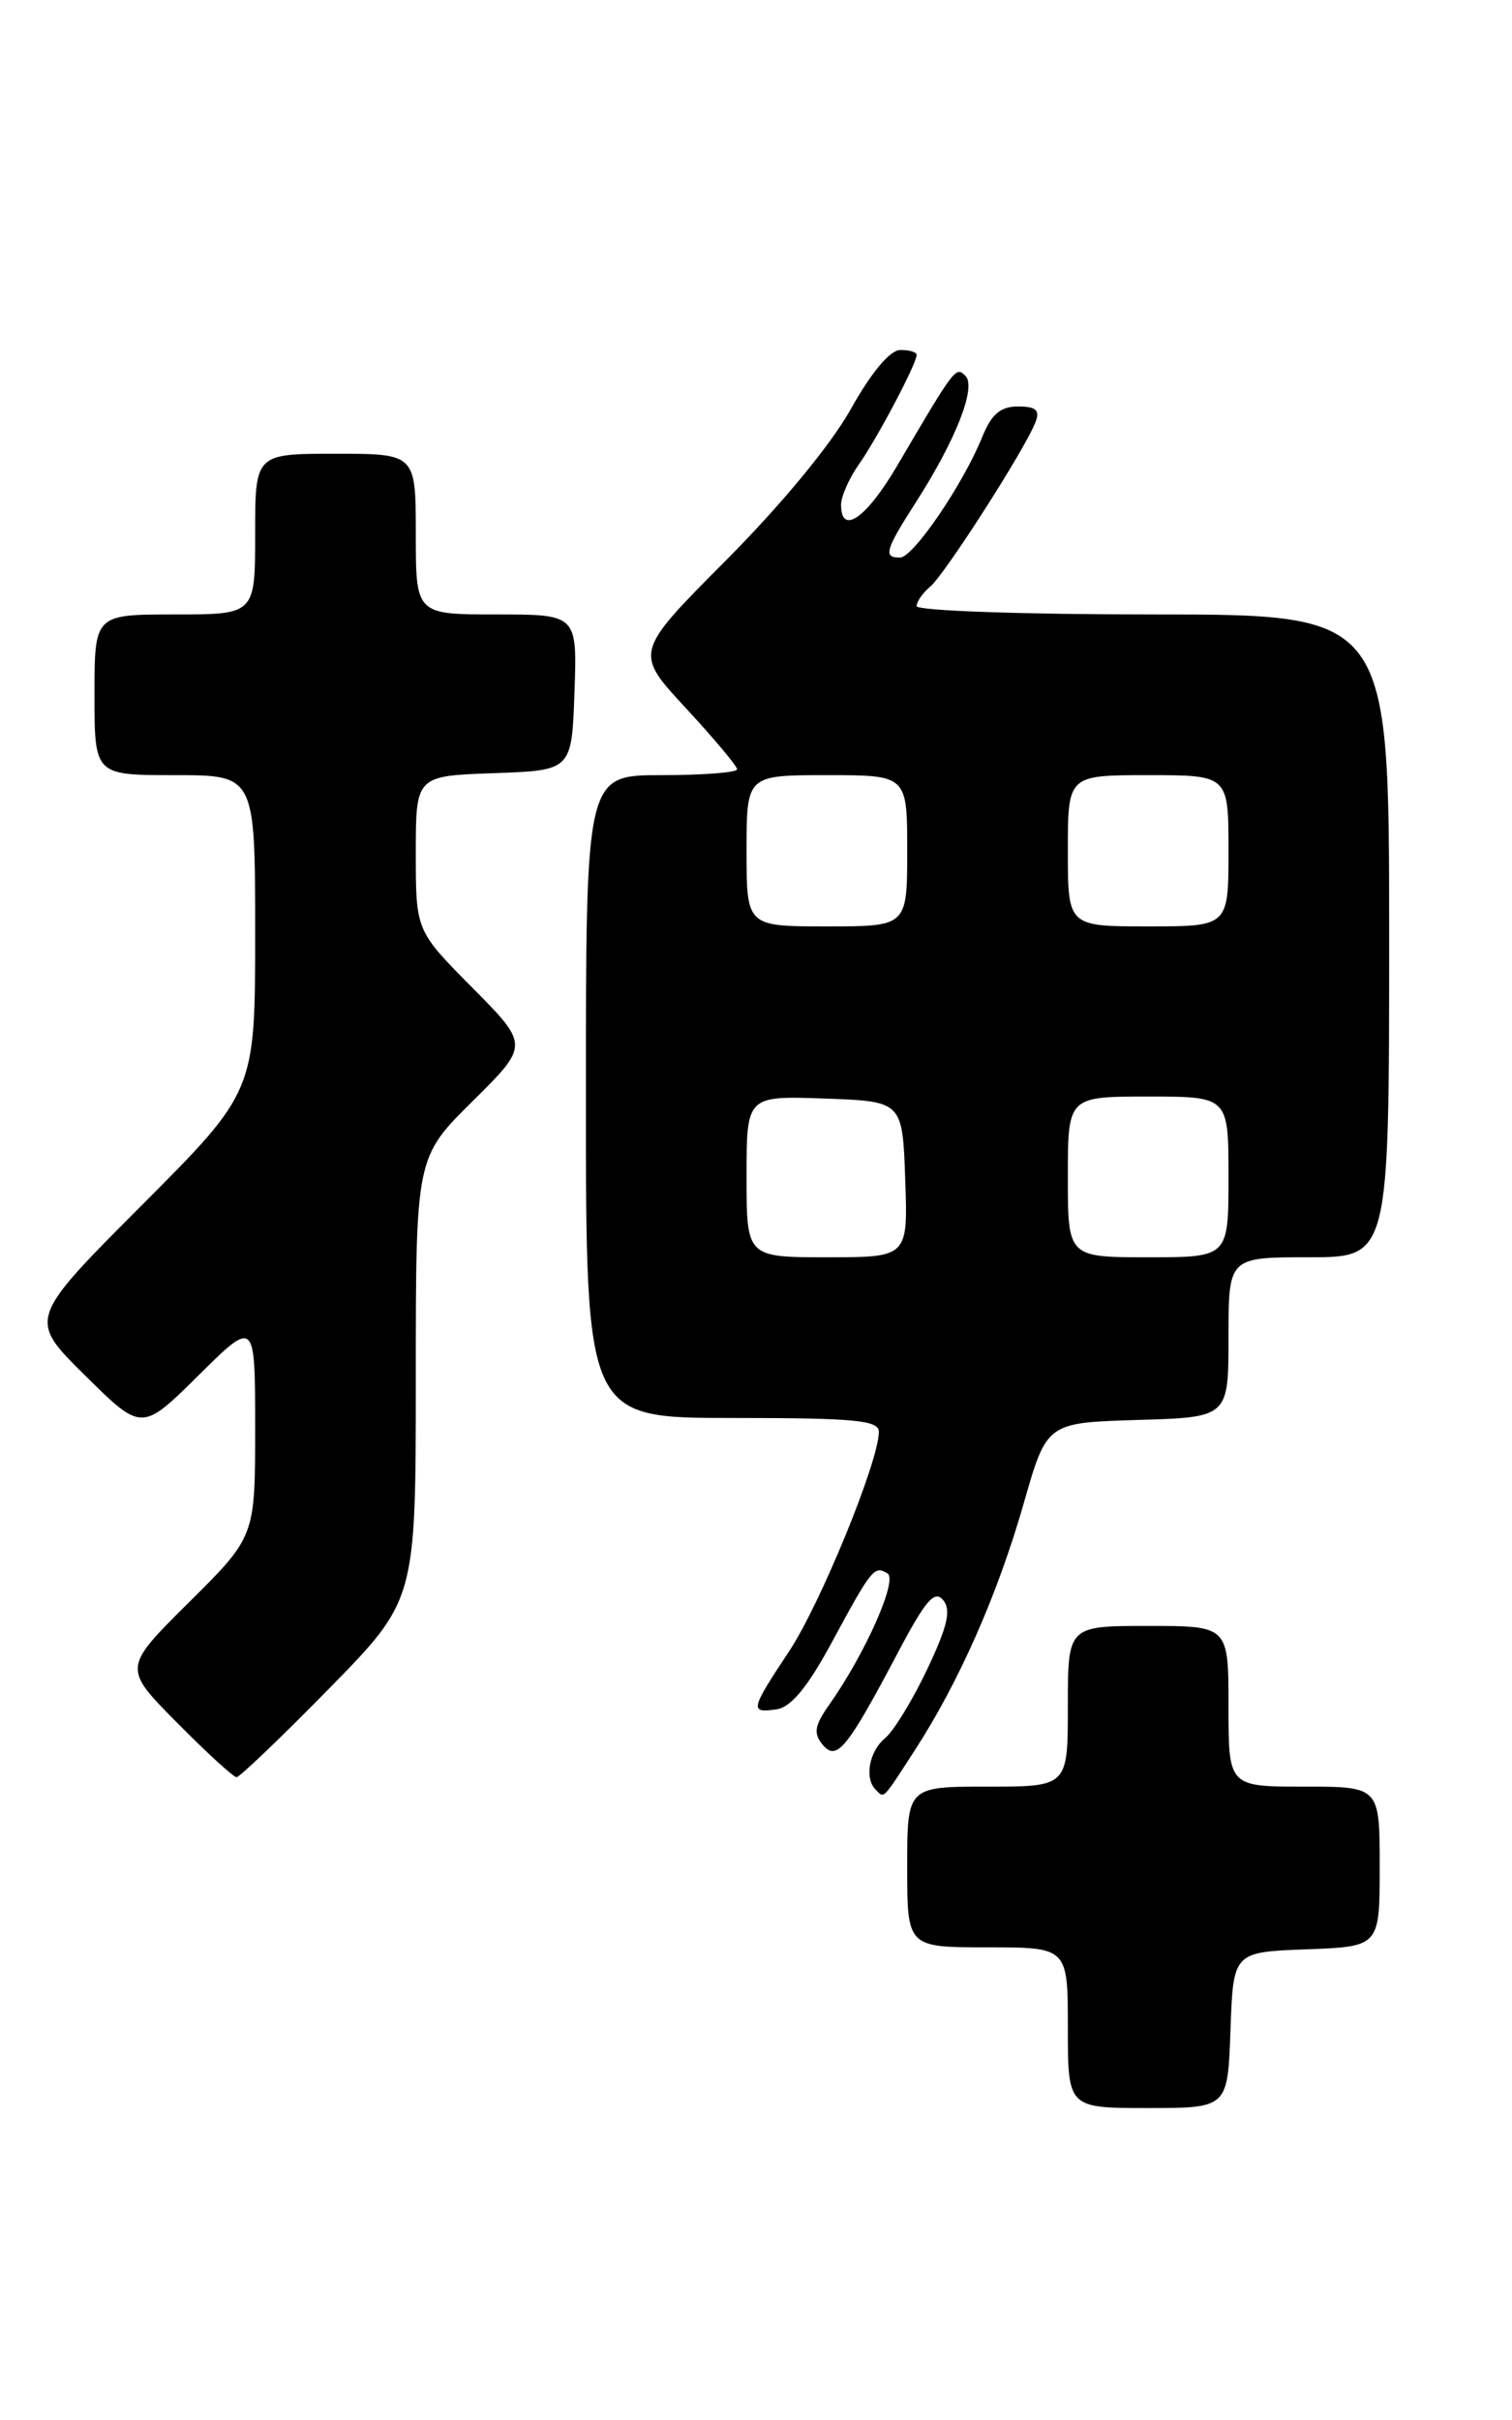 <?xml version="1.0" encoding="UTF-8" standalone="no"?>
<!DOCTYPE svg PUBLIC "-//W3C//DTD SVG 1.1//EN" "http://www.w3.org/Graphics/SVG/1.1/DTD/svg11.dtd" >
<svg xmlns="http://www.w3.org/2000/svg" xmlns:xlink="http://www.w3.org/1999/xlink" version="1.1" viewBox="0 0 160 256">
 <g >
 <path fill="currentColor"
d=" M 130.21 214.75 C 130.50 206.50 130.50 206.50 138.25 206.21 C 146.00 205.92 146.00 205.92 146.00 197.46 C 146.00 189.00 146.00 189.00 138.00 189.00 C 130.00 189.00 130.00 189.00 130.00 180.50 C 130.00 172.00 130.00 172.00 121.50 172.00 C 113.00 172.00 113.00 172.00 113.00 180.50 C 113.00 189.00 113.00 189.00 104.50 189.00 C 96.00 189.00 96.00 189.00 96.00 197.50 C 96.00 206.00 96.00 206.00 104.50 206.00 C 113.00 206.00 113.00 206.00 113.00 214.50 C 113.00 223.00 113.00 223.00 121.46 223.00 C 129.92 223.00 129.92 223.00 130.21 214.75 Z  M 96.83 185.11 C 101.49 177.92 105.59 168.63 108.34 159.00 C 110.77 150.50 110.77 150.50 120.39 150.21 C 130.00 149.93 130.00 149.93 130.00 141.46 C 130.00 133.00 130.00 133.00 138.50 133.00 C 147.00 133.00 147.00 133.00 147.00 99.00 C 147.00 65.00 147.00 65.00 122.00 65.00 C 108.25 65.00 97.00 64.61 97.00 64.12 C 97.00 63.64 97.65 62.71 98.44 62.05 C 99.98 60.77 108.50 47.47 109.57 44.67 C 110.07 43.39 109.64 43.00 107.73 43.00 C 105.86 43.00 104.92 43.81 103.93 46.25 C 101.90 51.25 96.65 58.96 95.25 58.98 C 93.43 59.01 93.67 58.19 96.95 53.08 C 101.17 46.50 103.34 40.94 102.16 39.76 C 101.14 38.74 101.06 38.84 94.95 49.25 C 91.69 54.81 89.00 56.69 89.00 53.40 C 89.00 52.53 89.84 50.61 90.87 49.15 C 92.83 46.37 97.00 38.47 97.00 37.54 C 97.00 37.24 96.21 37.01 95.25 37.03 C 94.16 37.05 92.20 39.40 90.03 43.28 C 87.94 47.02 82.69 53.38 76.84 59.26 C 67.12 69.02 67.12 69.02 72.56 74.89 C 75.55 78.12 78.00 81.04 78.00 81.38 C 78.00 81.72 74.40 82.00 70.00 82.00 C 62.00 82.00 62.00 82.00 62.00 116.00 C 62.00 150.00 62.00 150.00 77.50 150.00 C 90.48 150.00 93.00 150.24 93.00 151.47 C 93.00 154.58 86.80 169.72 83.48 174.72 C 79.39 180.89 79.31 181.24 82.18 180.82 C 83.71 180.60 85.46 178.47 88.01 173.76 C 92.24 165.93 92.52 165.58 93.92 166.45 C 95.02 167.13 91.56 174.93 87.78 180.29 C 86.19 182.54 86.05 183.35 87.05 184.56 C 88.54 186.36 89.63 185.02 95.08 174.70 C 97.94 169.29 98.90 168.18 99.80 169.26 C 100.67 170.31 100.28 172.01 98.13 176.56 C 96.58 179.83 94.57 183.12 93.66 183.87 C 91.97 185.27 91.45 188.12 92.67 189.33 C 93.59 190.25 93.33 190.52 96.83 185.11 Z  M 34.82 178.63 C 44.00 169.27 44.00 169.27 44.00 145.85 C 44.00 122.44 44.00 122.44 50.00 116.50 C 56.00 110.56 56.00 110.56 50.00 104.50 C 44.00 98.45 44.00 98.45 44.00 90.26 C 44.00 82.08 44.00 82.08 52.25 81.79 C 60.50 81.50 60.50 81.50 60.79 73.25 C 61.08 65.00 61.08 65.00 52.54 65.00 C 44.00 65.00 44.00 65.00 44.00 56.50 C 44.00 48.00 44.00 48.00 35.50 48.00 C 27.00 48.00 27.00 48.00 27.00 56.50 C 27.00 65.00 27.00 65.00 18.50 65.00 C 10.00 65.00 10.00 65.00 10.00 73.50 C 10.00 82.00 10.00 82.00 18.50 82.00 C 27.00 82.00 27.00 82.00 27.00 98.74 C 27.00 115.47 27.00 115.47 14.99 127.51 C 2.98 139.55 2.98 139.55 8.99 145.49 C 15.00 151.44 15.00 151.44 21.00 145.50 C 27.00 139.56 27.00 139.56 27.00 151.06 C 27.00 162.55 27.00 162.55 20.00 169.50 C 13.00 176.44 13.00 176.44 18.72 182.22 C 21.86 185.40 24.71 188.00 25.03 188.00 C 25.36 188.00 29.76 183.79 34.82 178.63 Z  M 79.00 124.46 C 79.00 115.92 79.00 115.92 87.25 116.21 C 95.50 116.50 95.50 116.50 95.79 124.75 C 96.08 133.00 96.08 133.00 87.54 133.00 C 79.00 133.00 79.00 133.00 79.00 124.46 Z  M 113.00 124.50 C 113.00 116.00 113.00 116.00 121.50 116.00 C 130.00 116.00 130.00 116.00 130.00 124.50 C 130.00 133.00 130.00 133.00 121.50 133.00 C 113.00 133.00 113.00 133.00 113.00 124.50 Z  M 79.00 90.00 C 79.00 82.00 79.00 82.00 87.50 82.00 C 96.00 82.00 96.00 82.00 96.00 90.00 C 96.00 98.00 96.00 98.00 87.50 98.00 C 79.00 98.00 79.00 98.00 79.00 90.00 Z  M 113.00 90.00 C 113.00 82.00 113.00 82.00 121.50 82.00 C 130.00 82.00 130.00 82.00 130.00 90.00 C 130.00 98.00 130.00 98.00 121.50 98.00 C 113.00 98.00 113.00 98.00 113.00 90.00 Z "/>
</g>
</svg>